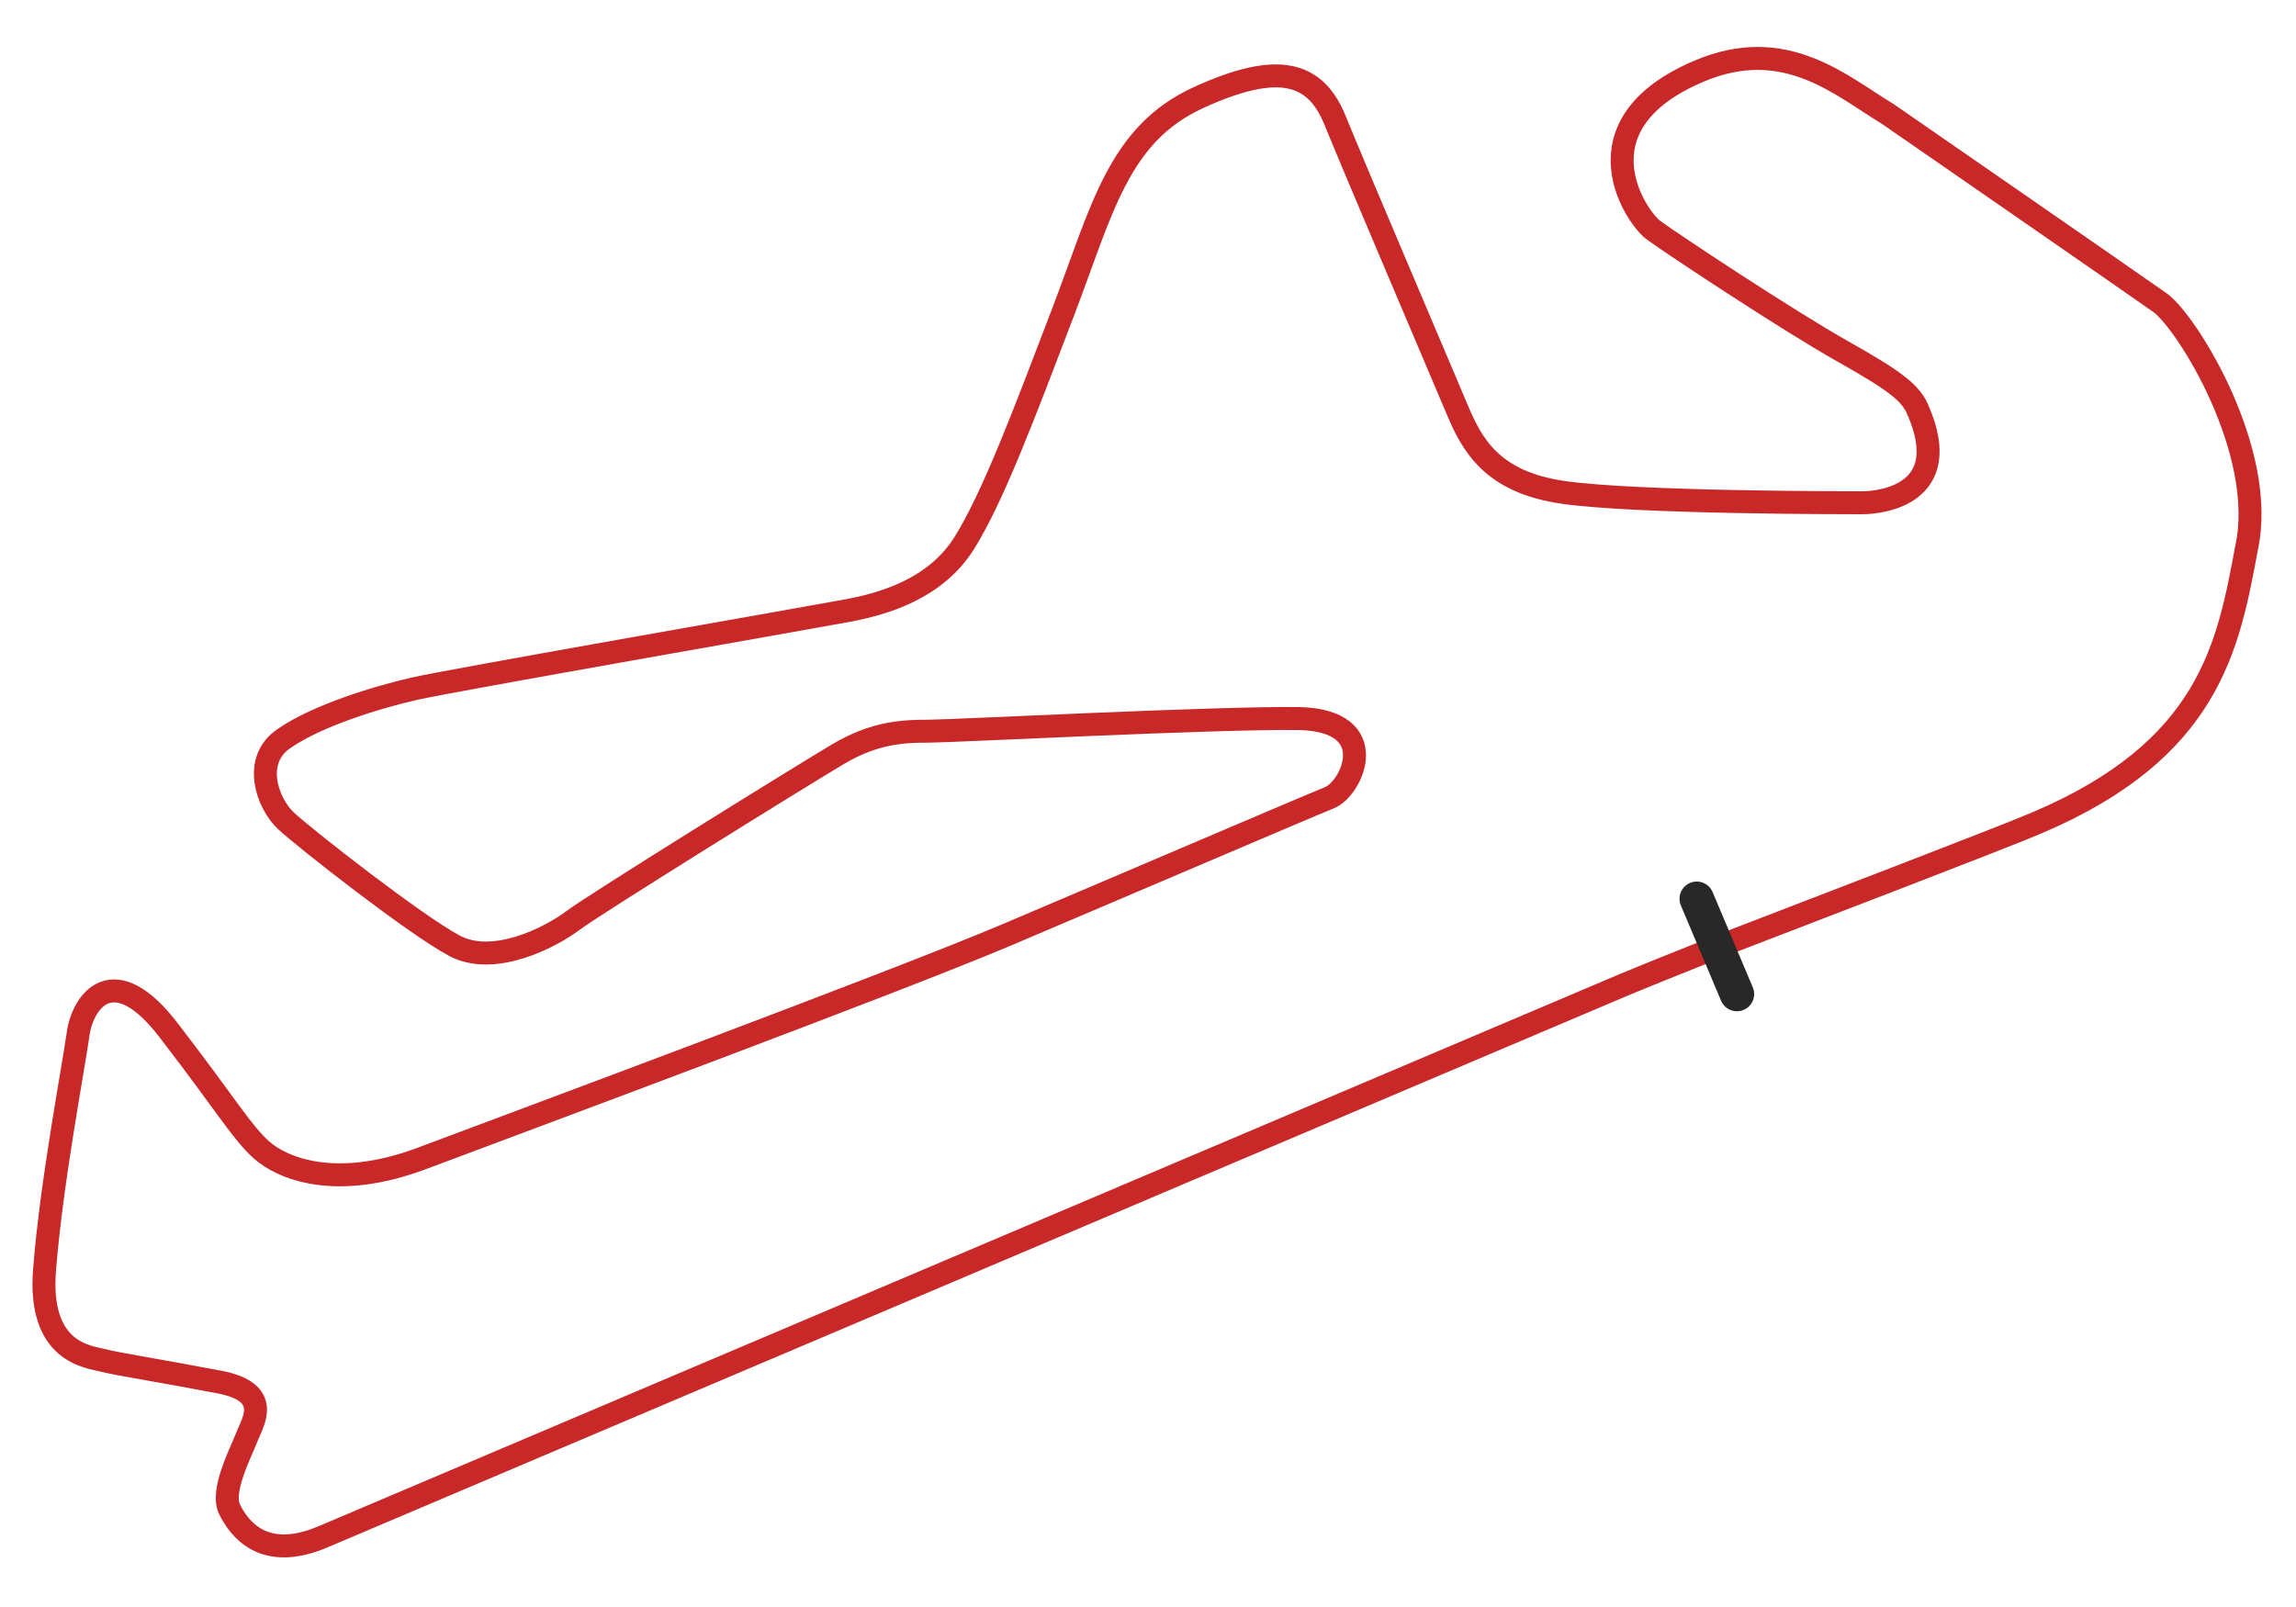 <?xml version="1.0" encoding="utf-8"?>
<!-- Generator: Adobe Illustrator 24.1.1, SVG Export Plug-In . SVG Version: 6.00 Build 0)  -->
<svg version="1.1" id="Layer_1" xmlns="http://www.w3.org/2000/svg" xmlns:xlink="http://www.w3.org/1999/xlink" x="0px" y="0px"
	 viewBox="0 0 200 140" style="enable-background:new 0 0 200 140;" xml:space="preserve">
<style type="text/css">
	.st0{fill:none;stroke:#C82828;stroke-width:2;stroke-miterlimit:10;}
	.st1{fill:none;stroke:#282828;stroke-width:3;stroke-linecap:round;stroke-miterlimit:10;}
</style>
<path class="st0" d="M149.6,82.5c-3.5,1.4-6.5,2.6-8.4,3.4c-7.3,3.1-107.9,45.8-113.1,48s-7.3-0.8-8.1-2.4c-0.8-1.6,1-5,1.5-6.3
	s2.3-3.9-2.4-4.8s-9.1-1.6-10.2-1.9s-5.7-0.6-5-8.1c0.6-7.5,2.5-17.4,2.9-20.3s3.1-6.7,8-0.2c5,6.5,6.3,8.8,8,10.3s6.3,3.6,14,0.7
	s41.1-15.3,51-19.5s26-11.1,28-11.9s4.7-6.7-2.6-6.9c-7.3-0.1-30.2,1.1-32.3,1.1c-2.2,0-4.7,0.1-7.9,2c-3.2,1.9-21.1,13-23.1,14.5
	s-6.9,4-10.3,2.2c-3.4-1.8-13.1-9.4-14.7-10.9s-3-5.3-0.1-7.2c2.9-2,8.2-3.6,11.3-4.3c3-0.7,34.5-6.2,37.7-6.8
	c3.2-0.6,7.7-1.9,10.2-5.9s5.2-11.2,8.6-20.1s4.8-15.5,11.8-18.7s10.2-2.2,11.9,2s9.3,22,10.6,25.1c1.3,3.1,3,6.4,9.3,7.3
	s24.3,0.9,26,0.9c1.8,0,8-0.8,4.9-8c-0.6-1.5-1.8-2.5-6.6-5.2s-14.9-9.4-16.4-10.5c-1.5-1-7.2-9.2,3.9-13.9
	c7.5-3.2,12.4,1.3,16.4,3.7c0,0,21.4,14.8,23.8,16.5c2.4,1.8,9.3,13,7.5,21.3c-1.6,8.6-3.2,17.6-18.3,24
	C174.1,73.1,159.7,78.6,149.6,82.5"/>
<line class="st1" x1="151.3" y1="86.6" x2="147.8" y2="78.3"/>
</svg>
